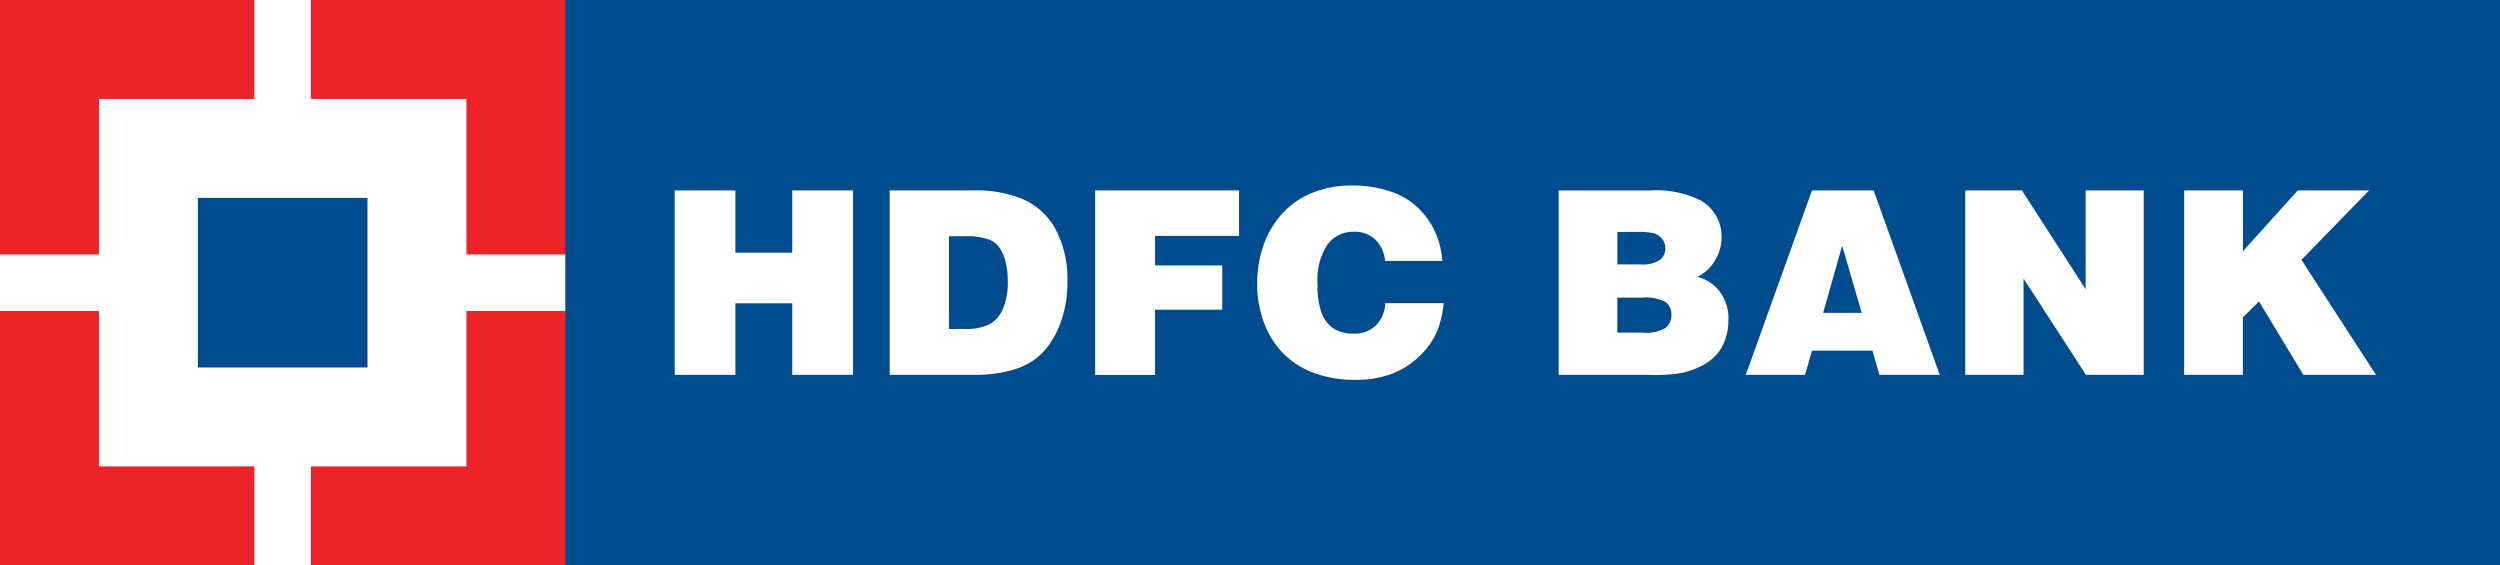 <svg xmlns="http://www.w3.org/2000/svg" width="167.906" height="37.965" viewBox="0 0 167.906 37.965">
  <rect x="0" y="0" width="167.906" height="37.965" fill="#333333" stroke="none"/>
  <g id="Group_20285" data-name="Group 20285" transform="translate(-56.498 -213.586)">
    <path id="Path_17192" data-name="Path 17192" d="M67.5,219.586H235.4V257.55H67.5V219.586Z" transform="translate(-11.002 -6)" fill="#004c8f"/>
    <rect id="Rectangle_20871" data-name="Rectangle 20871" width="130.918" height="37.965" transform="translate(93.486 213.586)" fill="#004c8f"/>
    <path id="Path_17193" data-name="Path 17193" d="M147.679,248V235.609h4.076v4.181h3.819v-4.181h4.082V248h-4.082v-4.806h-3.819V248h-4.076" transform="translate(-45.867 -9.235)" fill="#fff"/>
    <path id="Path_17194" data-name="Path 17194" d="M185.211,238.687h1.057a4.379,4.379,0,0,1,1.673.237,1.591,1.591,0,0,1,.665.543,3.085,3.085,0,0,1,.411.974,5.6,5.6,0,0,1,.142,1.264,4.562,4.562,0,0,1-.313,1.821,2.1,2.1,0,0,1-.892,1.06,3.539,3.539,0,0,1-1.715.326l-1.027.006Zm1.574,9.31h0a9.479,9.479,0,0,0,2.41-.254,5.351,5.351,0,0,0,1.6-.659,4.642,4.642,0,0,0,1.136-1.1,6.377,6.377,0,0,0,.875-1.8,7.846,7.846,0,0,0,.356-2.475,7.118,7.118,0,0,0-.787-3.477,4.581,4.581,0,0,0-2.183-2.025,8.223,8.223,0,0,0-3.3-.6h-5.666V248h5.561" transform="translate(-64.974 -9.235)" fill="#fff"/>
    <path id="Path_17195" data-name="Path 17195" d="M213.287,248V235.609h9.665v3.055H217.31v1.985h4.513v2.973H217.31V248h-4.023" transform="translate(-83.237 -9.235)" fill="#fff"/>
    <path id="Path_17196" data-name="Path 17196" d="M251,239.907h-3.848a2.286,2.286,0,0,0-.668-1.451,2.024,2.024,0,0,0-1.426-.51,2.165,2.165,0,0,0-1.758.833,4.305,4.305,0,0,0-.681,2.71,5.246,5.246,0,0,0,.29,1.965,2.166,2.166,0,0,0,.807,1.007,2.364,2.364,0,0,0,1.3.323,2.02,2.02,0,0,0,1.491-.52,2.292,2.292,0,0,0,.665-1.524h3.918a6.95,6.95,0,0,1-.464,1.942,5,5,0,0,1-1.113,1.567,5.339,5.339,0,0,1-1.87,1.222,6.76,6.76,0,0,1-2.508.421,7.932,7.932,0,0,1-2.614-.411,5.724,5.724,0,0,1-2.022-1.188,5.8,5.8,0,0,1-1.284-1.771,7.114,7.114,0,0,1-.648-3.1,7.591,7.591,0,0,1,.467-2.689,6.033,6.033,0,0,1,1.294-2.091,5.593,5.593,0,0,1,1.827-1.268,7.1,7.1,0,0,1,2.821-.536,7.83,7.83,0,0,1,2.528.4,4.8,4.8,0,0,1,1.936,1.172,5.4,5.4,0,0,1,1.175,1.784,5.942,5.942,0,0,1,.389,1.715" transform="translate(-97.63 -8.795)" fill="#fff"/>
    <path id="Path_17197" data-name="Path 17197" d="M290.849,238.4a5.063,5.063,0,0,1,1.132.079,1.14,1.14,0,0,1,.576.382,1.015,1.015,0,0,1,.221.646.961.961,0,0,1-.365.773,2.145,2.145,0,0,1-1.324.3h-1.534V238.4Zm1.024,9.6h0a11.019,11.019,0,0,0,2.041-.132,6.357,6.357,0,0,0,1.208-.428,3.478,3.478,0,0,0,.915-.625,2.9,2.9,0,0,0,.721-1.076,3.9,3.9,0,0,0,.257-1.442,3.005,3.005,0,0,0-.56-1.863,2.763,2.763,0,0,0-1.514-1.017,3.02,3.02,0,0,0,1.613-2.62,2.782,2.782,0,0,0-1.412-2.519,6.7,6.7,0,0,0-3.384-.665h-6.146V248Zm-.656-5.188h0a2.78,2.78,0,0,1,1.593.306,1.037,1.037,0,0,1,.375.849,1.052,1.052,0,0,1-.4.879,2.6,2.6,0,0,1-1.57.313h-1.663v-2.348h1.663" transform="translate(-124.431 -9.235)" fill="#fff"/>
    <path id="Path_17198" data-name="Path 17198" d="M322.6,243.833h-2.591l1.277-4.506ZM318.79,248h0l.471-1.626h4.056L323.79,248h4.052L323.4,235.61H319.26L314.813,248h3.977" transform="translate(-141.064 -9.236)" fill="#fff"/>
    <path id="Path_17199" data-name="Path 17199" d="M349.063,248V235.609h3.8l4.283,6.634v-6.634h3.9V248h-3.878l-4.191-6.469V248h-3.914" transform="translate(-160.571 -9.235)" fill="#fff"/>
    <path id="Path_17200" data-name="Path 17200" d="M383.213,248V235.609h3.947v4.085l3.684-4.085h4.787l-4.54,4.665L396.1,248h-4.879l-2.979-4.935-1.083,1.07V248h-3.947" transform="translate(-180.023 -9.235)" fill="#fff"/>
    <rect id="Rectangle_20872" data-name="Rectangle 20872" width="37.965" height="37.964" transform="translate(56.498 213.586)" fill="#ed232a"/>
    <rect id="Rectangle_20873" data-name="Rectangle 20873" width="24.68" height="24.68" transform="translate(63.145 220.23)" fill="#fff"/>
    <rect id="Rectangle_20874" data-name="Rectangle 20874" width="3.795" height="37.964" transform="translate(73.583 213.586)" fill="#fff"/>
    <rect id="Rectangle_20875" data-name="Rectangle 20875" width="37.965" height="3.795" transform="translate(56.498 230.676)" fill="#fff"/>
    <rect id="Rectangle_20876" data-name="Rectangle 20876" width="11.39" height="11.39" transform="translate(69.789 226.876)" fill="#004c8f"/>
  </g>
</svg>
